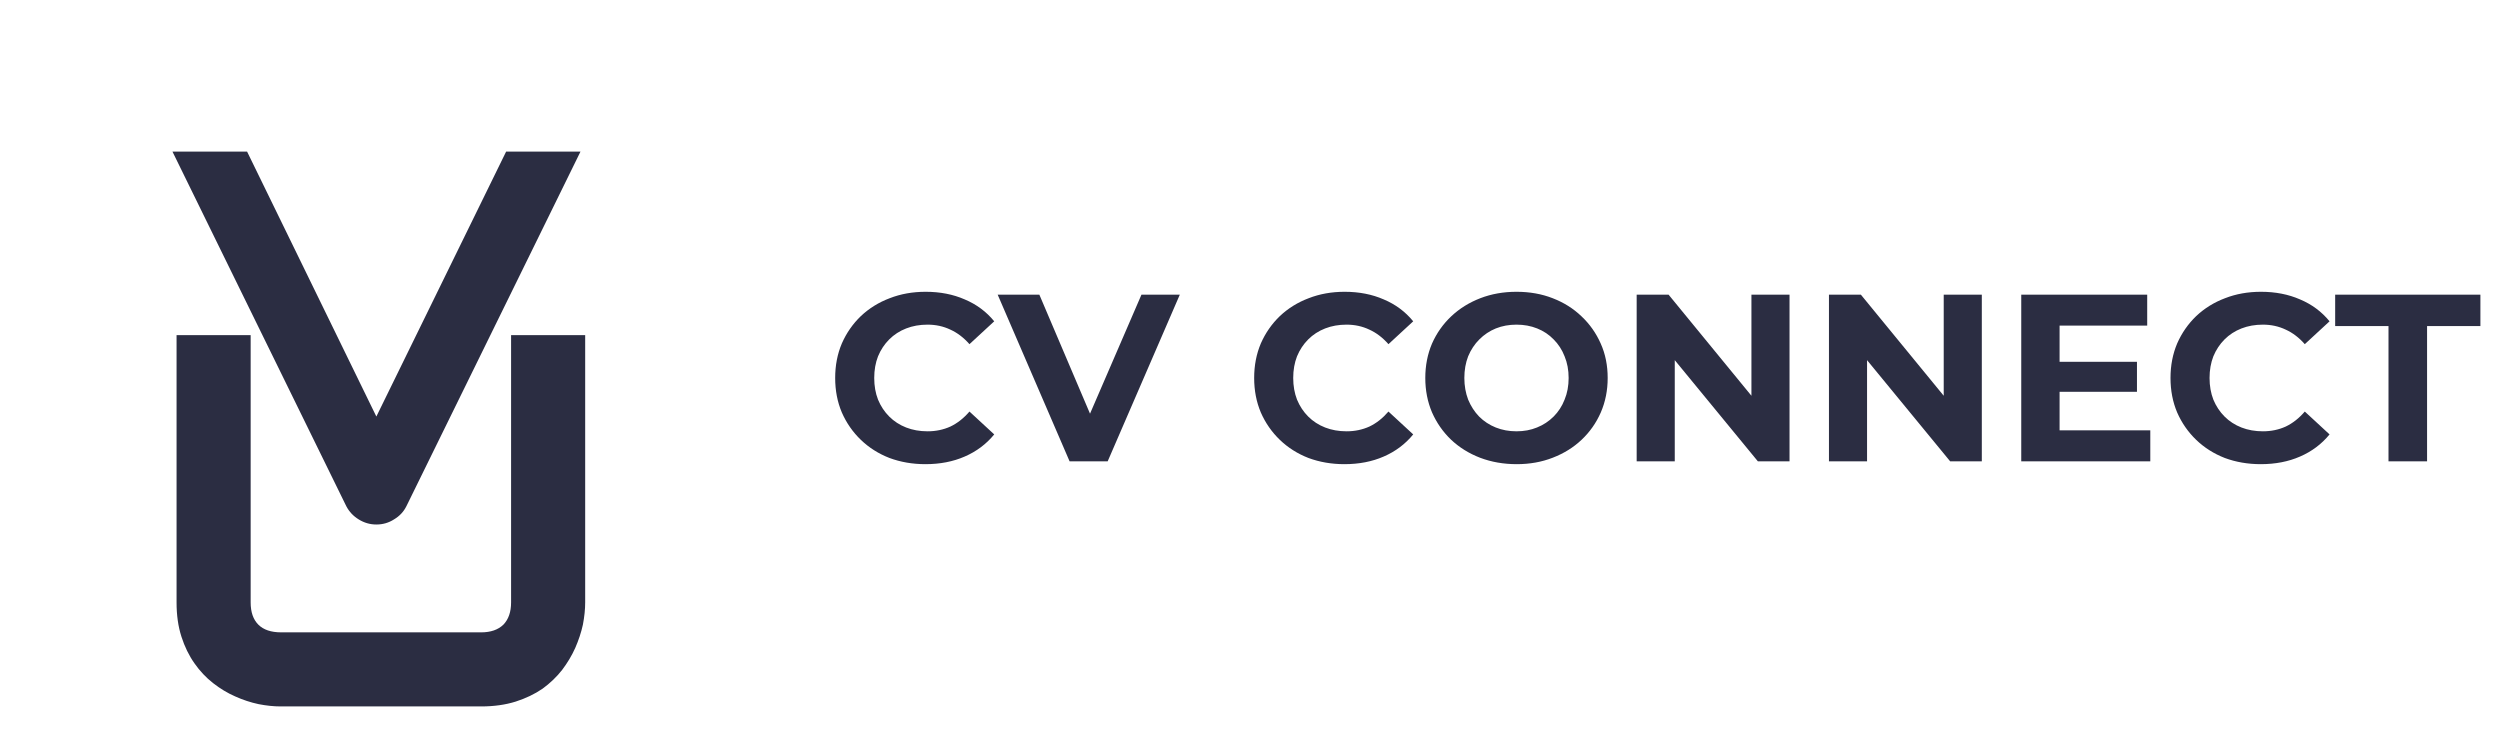 <svg width="168" height="50" viewBox="0 0 168 50" fill="none" xmlns="http://www.w3.org/2000/svg">
<path d="M39.324 22.522V40.483C39.324 40.943 39.273 41.441 39.171 41.977C39.056 42.5 38.883 43.024 38.654 43.547C38.424 44.058 38.13 44.549 37.773 45.021C37.403 45.494 36.962 45.915 36.452 46.285C35.928 46.643 35.328 46.93 34.652 47.147C33.962 47.364 33.19 47.472 32.335 47.472H18.854C18.395 47.472 17.903 47.421 17.38 47.319C16.844 47.204 16.32 47.032 15.81 46.802C15.286 46.573 14.789 46.273 14.316 45.902C13.844 45.532 13.429 45.092 13.072 44.581C12.701 44.058 12.408 43.458 12.191 42.781C11.974 42.105 11.865 41.339 11.865 40.483V22.522H16.844V40.483C16.844 41.134 17.016 41.632 17.361 41.977C17.706 42.322 18.216 42.494 18.893 42.494H32.335C32.973 42.494 33.471 42.322 33.828 41.977C34.173 41.62 34.345 41.122 34.345 40.483V22.522H39.324Z" fill="#2B2D42"/>
<path d="M39.008 10.189L27.307 34.023C27.123 34.391 26.847 34.684 26.48 34.902C26.123 35.132 25.727 35.247 25.291 35.247C24.865 35.247 24.469 35.132 24.101 34.902C23.745 34.684 23.469 34.391 23.274 34.023L11.59 10.189H16.605L25.291 27.991L34.011 10.189H39.008Z" fill="#2B2D42"/>
<path d="M62.188 31.192C61.324 31.192 60.519 31.053 59.772 30.776C59.036 30.488 58.396 30.083 57.852 29.56C57.308 29.037 56.881 28.424 56.572 27.72C56.273 27.016 56.124 26.243 56.124 25.4C56.124 24.557 56.273 23.784 56.572 23.08C56.881 22.376 57.308 21.763 57.852 21.24C58.407 20.717 59.052 20.317 59.788 20.04C60.524 19.752 61.329 19.608 62.204 19.608C63.175 19.608 64.049 19.779 64.828 20.12C65.617 20.451 66.279 20.941 66.812 21.592L65.148 23.128C64.764 22.691 64.337 22.365 63.868 22.152C63.399 21.928 62.887 21.816 62.332 21.816C61.809 21.816 61.329 21.901 60.892 22.072C60.455 22.243 60.076 22.488 59.756 22.808C59.436 23.128 59.185 23.507 59.004 23.944C58.833 24.381 58.748 24.867 58.748 25.4C58.748 25.933 58.833 26.419 59.004 26.856C59.185 27.293 59.436 27.672 59.756 27.992C60.076 28.312 60.455 28.557 60.892 28.728C61.329 28.899 61.809 28.984 62.332 28.984C62.887 28.984 63.399 28.877 63.868 28.664C64.337 28.44 64.764 28.104 65.148 27.656L66.812 29.192C66.279 29.843 65.617 30.339 64.828 30.68C64.049 31.021 63.169 31.192 62.188 31.192ZM71.876 31L67.043 19.8H69.844L74.067 29.72H72.419L76.707 19.8H79.284L74.436 31H71.876ZM90.344 31.192C89.48 31.192 88.675 31.053 87.928 30.776C87.192 30.488 86.552 30.083 86.008 29.56C85.464 29.037 85.038 28.424 84.728 27.72C84.43 27.016 84.28 26.243 84.28 25.4C84.28 24.557 84.43 23.784 84.728 23.08C85.038 22.376 85.464 21.763 86.008 21.24C86.563 20.717 87.208 20.317 87.944 20.04C88.68 19.752 89.486 19.608 90.36 19.608C91.331 19.608 92.206 19.779 92.984 20.12C93.774 20.451 94.435 20.941 94.968 21.592L93.304 23.128C92.92 22.691 92.494 22.365 92.024 22.152C91.555 21.928 91.043 21.816 90.488 21.816C89.966 21.816 89.486 21.901 89.048 22.072C88.611 22.243 88.232 22.488 87.912 22.808C87.592 23.128 87.342 23.507 87.16 23.944C86.99 24.381 86.904 24.867 86.904 25.4C86.904 25.933 86.99 26.419 87.16 26.856C87.342 27.293 87.592 27.672 87.912 27.992C88.232 28.312 88.611 28.557 89.048 28.728C89.486 28.899 89.966 28.984 90.488 28.984C91.043 28.984 91.555 28.877 92.024 28.664C92.494 28.44 92.92 28.104 93.304 27.656L94.968 29.192C94.435 29.843 93.774 30.339 92.984 30.68C92.206 31.021 91.326 31.192 90.344 31.192ZM101.924 31.192C101.039 31.192 100.218 31.048 99.46 30.76C98.714 30.472 98.063 30.067 97.508 29.544C96.964 29.021 96.538 28.408 96.228 27.704C95.93 27 95.78 26.232 95.78 25.4C95.78 24.568 95.93 23.8 96.228 23.096C96.538 22.392 96.97 21.779 97.524 21.256C98.079 20.733 98.73 20.328 99.476 20.04C100.223 19.752 101.034 19.608 101.908 19.608C102.794 19.608 103.604 19.752 104.34 20.04C105.087 20.328 105.732 20.733 106.276 21.256C106.831 21.779 107.263 22.392 107.572 23.096C107.882 23.789 108.036 24.557 108.036 25.4C108.036 26.232 107.882 27.005 107.572 27.72C107.263 28.424 106.831 29.037 106.276 29.56C105.732 30.072 105.087 30.472 104.34 30.76C103.604 31.048 102.799 31.192 101.924 31.192ZM101.908 28.984C102.41 28.984 102.868 28.899 103.284 28.728C103.711 28.557 104.084 28.312 104.404 27.992C104.724 27.672 104.97 27.293 105.14 26.856C105.322 26.419 105.412 25.933 105.412 25.4C105.412 24.867 105.322 24.381 105.14 23.944C104.97 23.507 104.724 23.128 104.404 22.808C104.095 22.488 103.727 22.243 103.3 22.072C102.874 21.901 102.41 21.816 101.908 21.816C101.407 21.816 100.943 21.901 100.516 22.072C100.1 22.243 99.732 22.488 99.412 22.808C99.092 23.128 98.842 23.507 98.66 23.944C98.49 24.381 98.404 24.867 98.404 25.4C98.404 25.923 98.49 26.408 98.66 26.856C98.842 27.293 99.087 27.672 99.396 27.992C99.716 28.312 100.09 28.557 100.516 28.728C100.943 28.899 101.407 28.984 101.908 28.984ZM109.984 31V19.8H112.128L118.736 27.864H117.696V19.8H120.256V31H118.128L111.504 22.936H112.544V31H109.984ZM122.906 31V19.8H125.05L131.658 27.864H130.618V19.8H133.178V31H131.05L124.426 22.936H125.466V31H122.906ZM138.212 24.312H143.604V26.328H138.212V24.312ZM138.404 28.92H144.5V31H135.828V19.8H144.292V21.88H138.404V28.92ZM151.922 31.192C151.058 31.192 150.253 31.053 149.506 30.776C148.77 30.488 148.13 30.083 147.586 29.56C147.042 29.037 146.616 28.424 146.306 27.72C146.008 27.016 145.858 26.243 145.858 25.4C145.858 24.557 146.008 23.784 146.306 23.08C146.616 22.376 147.042 21.763 147.586 21.24C148.141 20.717 148.786 20.317 149.522 20.04C150.258 19.752 151.064 19.608 151.938 19.608C152.909 19.608 153.784 19.779 154.562 20.12C155.352 20.451 156.013 20.941 156.546 21.592L154.882 23.128C154.498 22.691 154.072 22.365 153.602 22.152C153.133 21.928 152.621 21.816 152.066 21.816C151.544 21.816 151.064 21.901 150.626 22.072C150.189 22.243 149.81 22.488 149.49 22.808C149.17 23.128 148.92 23.507 148.738 23.944C148.568 24.381 148.482 24.867 148.482 25.4C148.482 25.933 148.568 26.419 148.738 26.856C148.92 27.293 149.17 27.672 149.49 27.992C149.81 28.312 150.189 28.557 150.626 28.728C151.064 28.899 151.544 28.984 152.066 28.984C152.621 28.984 153.133 28.877 153.602 28.664C154.072 28.44 154.498 28.104 154.882 27.656L156.546 29.192C156.013 29.843 155.352 30.339 154.562 30.68C153.784 31.021 152.904 31.192 151.922 31.192ZM160.507 31V21.912H156.923V19.8H166.683V21.912H163.099V31H160.507Z" fill="#2B2D42"/>
</svg>
